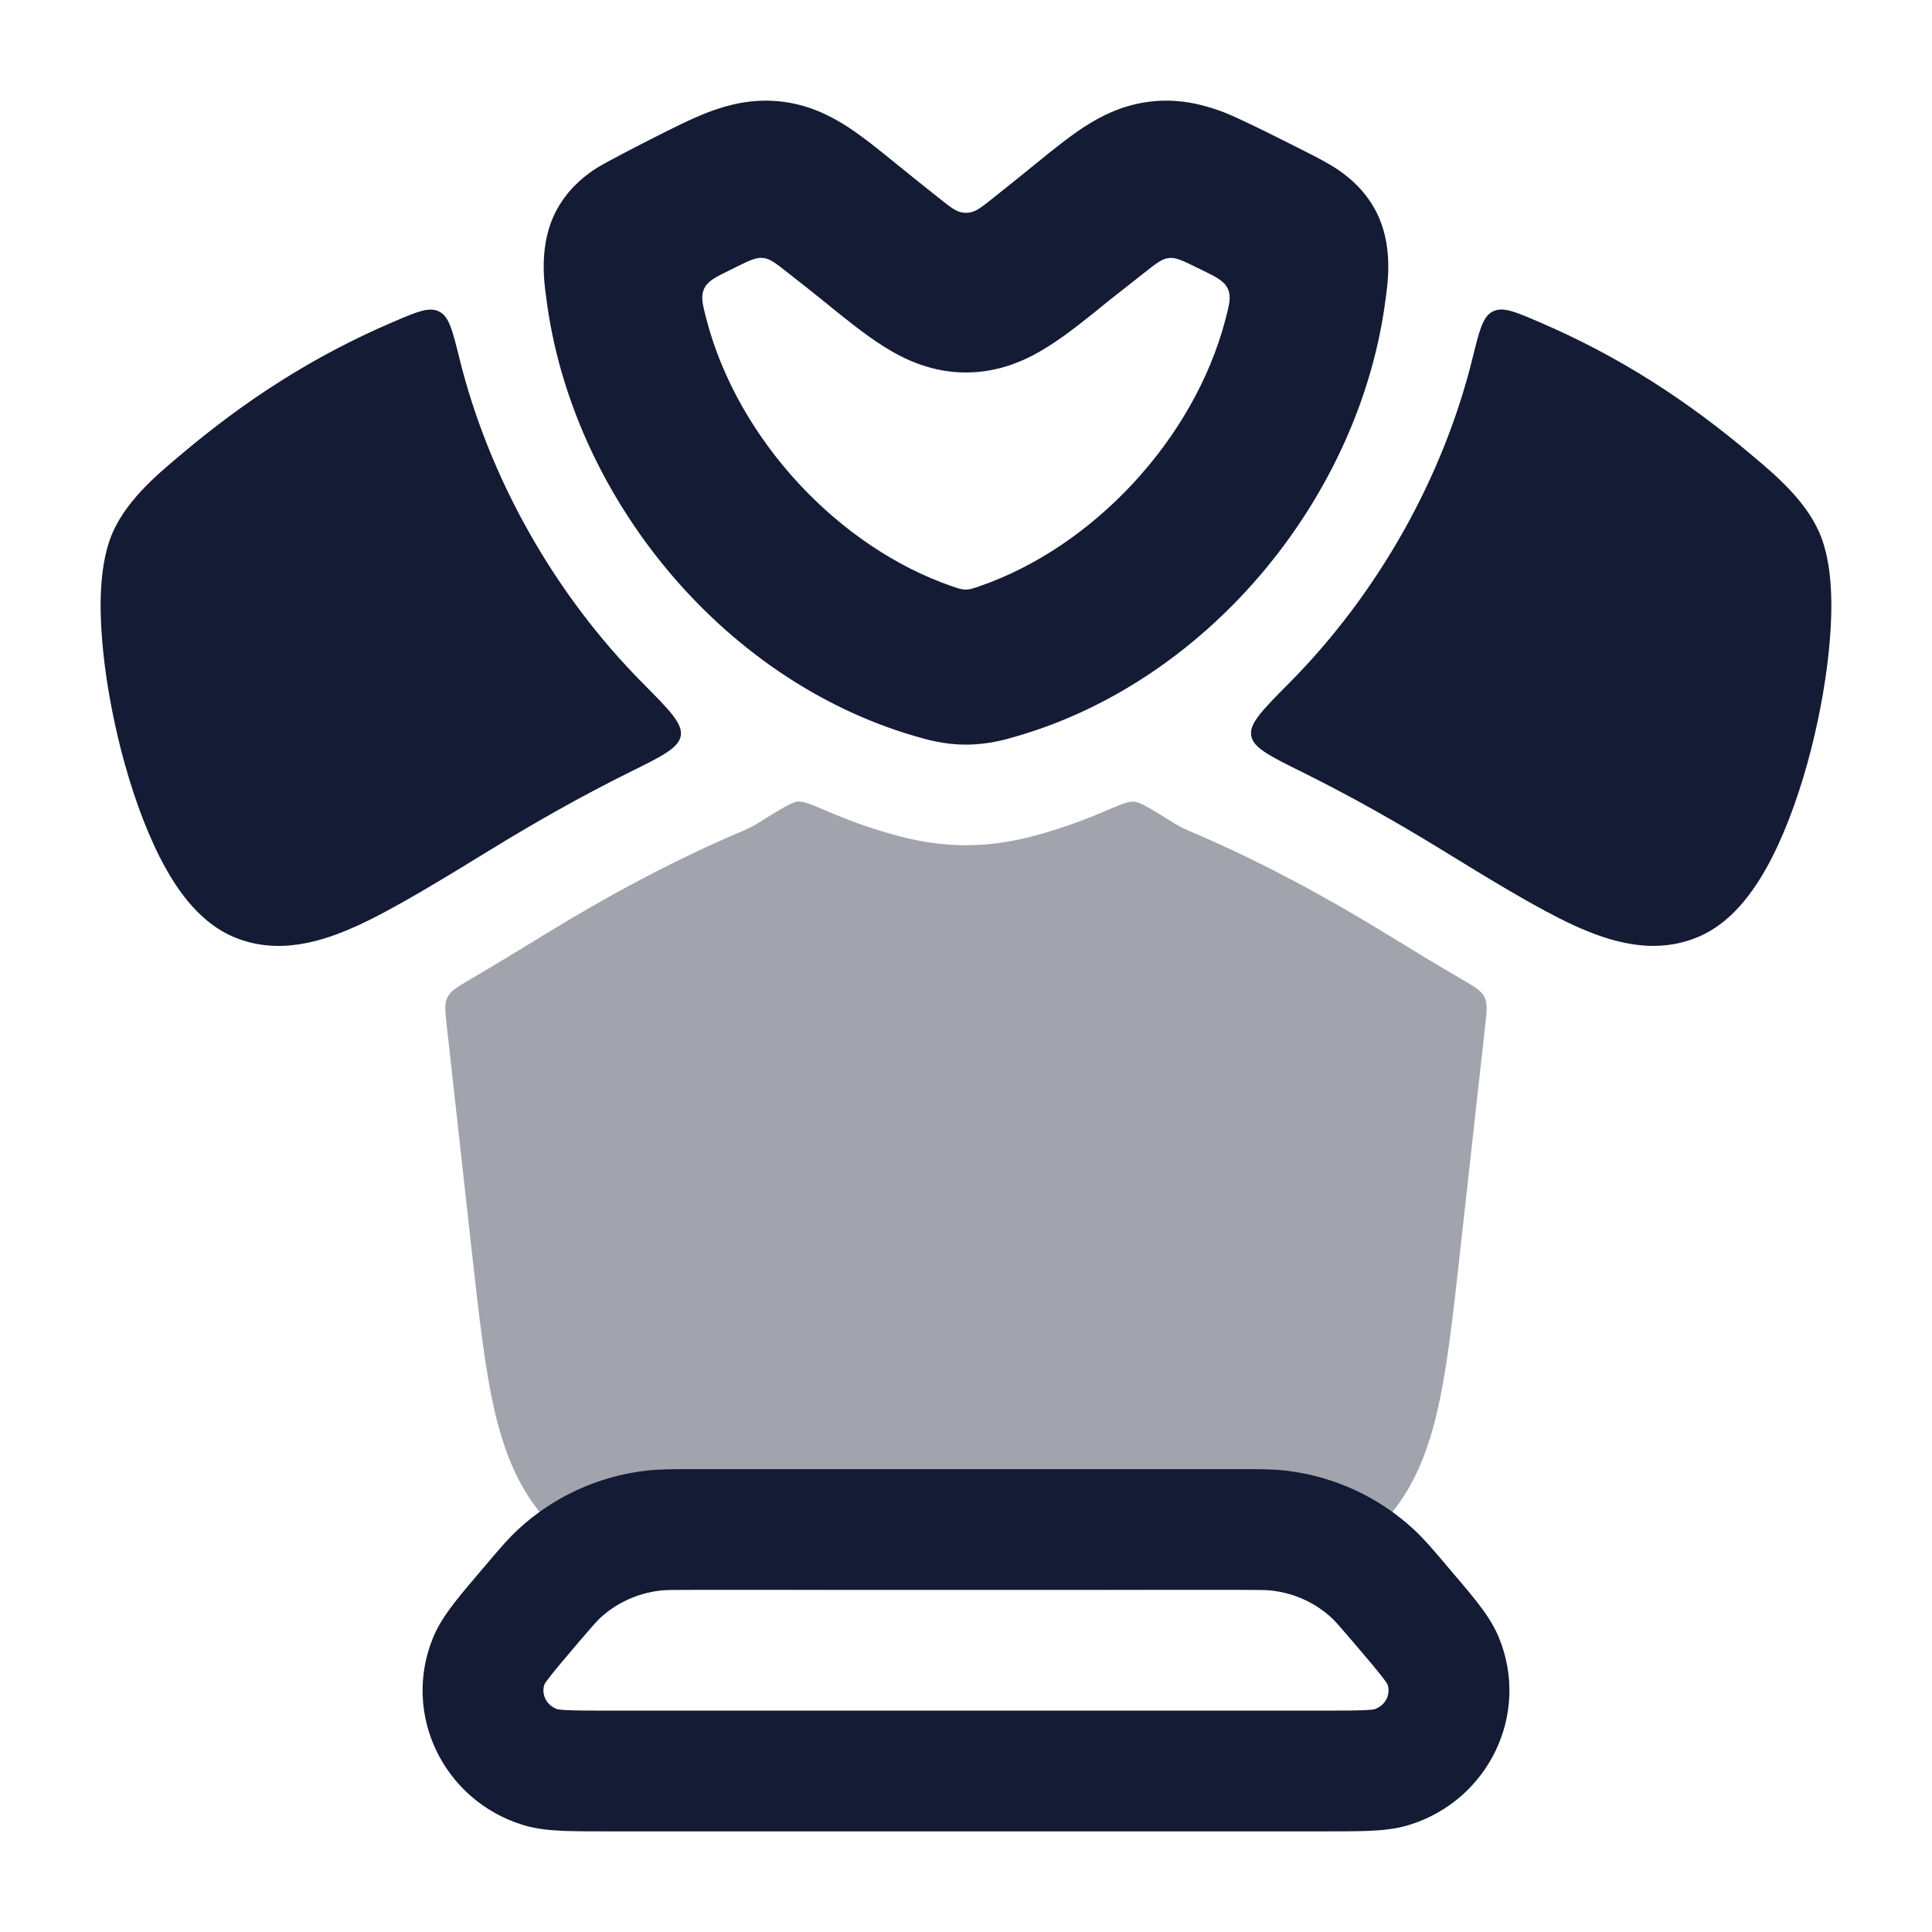 <svg width="24" height="24" viewBox="0 0 24 24" fill="none" xmlns="http://www.w3.org/2000/svg">
<path opacity="0.4" d="M5.855 12.158C5.685 12.257 5.599 12.307 5.559 12.387C5.519 12.466 5.53 12.562 5.551 12.754L5.864 15.573C5.954 16.378 6.029 17.053 6.158 17.586C6.296 18.151 6.515 18.654 6.956 19.049C7.397 19.444 7.921 19.606 8.498 19.68C9.042 19.75 9.721 19.75 10.531 19.75H13.468C14.278 19.75 14.957 19.75 15.502 19.68C16.079 19.606 16.602 19.444 17.044 19.049C17.485 18.654 17.704 18.151 17.841 17.586C17.971 17.053 18.046 16.378 18.135 15.573L18.448 12.754C18.47 12.561 18.481 12.464 18.44 12.385C18.4 12.305 18.314 12.255 18.142 12.155C17.841 11.981 17.528 11.789 17.226 11.604C16.465 11.137 15.62 10.679 14.764 10.319C14.704 10.293 14.645 10.263 14.59 10.229C14.305 10.052 14.162 9.963 14.089 9.958C14.016 9.952 13.913 9.997 13.706 10.085C13.475 10.184 13.238 10.27 12.996 10.341C12.827 10.391 12.457 10.5 12 10.5C11.544 10.5 11.173 10.391 11.004 10.341C10.762 10.27 10.525 10.184 10.294 10.085C10.088 9.996 9.984 9.952 9.911 9.957C9.838 9.963 9.695 10.052 9.409 10.229C9.354 10.263 9.296 10.293 9.235 10.319C8.38 10.679 7.535 11.137 6.774 11.604C6.48 11.784 6.162 11.979 5.855 12.158Z" fill="#141B34"/>
<path fill-rule="evenodd" clip-rule="evenodd" d="M8.578 18.25C8.59 18.25 8.602 18.25 8.615 18.25H15.385C15.398 18.25 15.41 18.25 15.422 18.25C15.641 18.25 15.809 18.25 15.974 18.269C16.566 18.338 17.122 18.592 17.559 18.996C17.681 19.108 17.79 19.236 17.93 19.4C17.938 19.409 17.946 19.419 17.954 19.428L17.964 19.441C18.116 19.618 18.244 19.769 18.342 19.893C18.436 20.014 18.545 20.163 18.616 20.333C19.017 21.295 18.486 22.366 17.508 22.669C17.334 22.724 17.151 22.737 16.997 22.744C16.837 22.75 16.637 22.75 16.4 22.75H7.6C7.363 22.75 7.163 22.75 7.003 22.744C6.848 22.737 6.666 22.724 6.492 22.669C5.514 22.366 4.983 21.295 5.384 20.333C5.455 20.163 5.564 20.014 5.658 19.893C5.755 19.769 5.884 19.618 6.035 19.441C6.039 19.436 6.042 19.432 6.046 19.428C6.054 19.419 6.062 19.409 6.07 19.4C6.209 19.236 6.318 19.108 6.44 18.996C6.877 18.592 7.433 18.338 8.025 18.269C8.19 18.25 8.359 18.25 8.578 18.25ZM8.615 19.75C8.343 19.75 8.267 19.751 8.199 19.759C7.919 19.792 7.66 19.911 7.458 20.097C7.41 20.142 7.362 20.197 7.187 20.401C7.023 20.595 6.915 20.721 6.839 20.818C6.789 20.882 6.769 20.913 6.764 20.921C6.722 21.037 6.778 21.183 6.928 21.234C6.935 21.235 6.972 21.241 7.064 21.245C7.189 21.25 7.359 21.25 7.616 21.25H16.384C16.641 21.25 16.811 21.25 16.936 21.245C17.028 21.241 17.065 21.235 17.071 21.234C17.222 21.183 17.278 21.037 17.235 20.921C17.23 20.913 17.211 20.882 17.16 20.818C17.085 20.721 16.977 20.595 16.812 20.401C16.638 20.197 16.589 20.142 16.541 20.097C16.34 19.911 16.081 19.792 15.8 19.759C15.733 19.751 15.657 19.75 15.385 19.75H8.615Z" fill="#141B34"/>
<path fill-rule="evenodd" clip-rule="evenodd" d="M9.693 1.26C9.348 1.223 9.051 1.298 8.803 1.392C8.586 1.475 8.346 1.597 8.109 1.717C7.999 1.773 7.504 2.024 7.378 2.109C7.214 2.22 7.036 2.379 6.907 2.623C6.692 3.034 6.758 3.502 6.786 3.702C7.094 6.138 8.946 8.436 11.357 9.142C11.509 9.187 11.725 9.25 12 9.25C12.275 9.25 12.491 9.187 12.643 9.142C15.054 8.436 16.906 6.138 17.214 3.702C17.242 3.502 17.308 3.034 17.092 2.623C16.964 2.379 16.785 2.22 16.622 2.109C16.496 2.024 16.347 1.949 16.237 1.893C16 1.773 15.414 1.475 15.197 1.392C14.948 1.298 14.652 1.223 14.307 1.26C13.963 1.297 13.689 1.433 13.467 1.577C13.273 1.704 13.064 1.873 12.857 2.042C12.688 2.179 12.478 2.349 12.304 2.486C12.171 2.591 12.104 2.644 12 2.644C11.896 2.644 11.829 2.591 11.696 2.486C11.522 2.349 11.311 2.179 11.142 2.042C10.935 1.873 10.726 1.704 10.532 1.577C10.31 1.433 10.037 1.297 9.693 1.26ZM8.776 3.968C8.727 3.779 8.702 3.684 8.747 3.587C8.792 3.49 8.888 3.442 9.082 3.348L9.148 3.315C9.311 3.235 9.393 3.195 9.479 3.204C9.565 3.213 9.636 3.269 9.779 3.382C9.933 3.502 10.113 3.644 10.232 3.741C10.488 3.95 10.743 4.156 10.978 4.304C11.245 4.473 11.581 4.627 12 4.627C12.418 4.627 12.754 4.473 13.021 4.304C13.257 4.156 13.511 3.95 13.767 3.741L14.219 3.385C14.363 3.271 14.435 3.214 14.521 3.205C14.607 3.196 14.69 3.236 14.854 3.317L14.918 3.348C15.111 3.442 15.208 3.49 15.252 3.587C15.297 3.684 15.272 3.779 15.223 3.968C14.833 5.46 13.575 6.799 12.163 7.284C12.085 7.311 12.046 7.324 11.996 7.324C11.946 7.324 11.907 7.311 11.829 7.284C10.418 6.799 9.165 5.46 8.776 3.968Z" fill="#141B34"/>
<path d="M19.11 3.996C18.816 3.87 18.668 3.807 18.544 3.869C18.42 3.931 18.378 4.102 18.293 4.446C17.93 5.924 17.122 7.37 16.014 8.486C15.683 8.82 15.517 8.987 15.543 9.139C15.568 9.29 15.772 9.391 16.18 9.593C16.777 9.889 17.351 10.214 17.879 10.538C18.524 10.934 19.11 11.293 19.554 11.496C19.99 11.695 20.541 11.872 21.092 11.64C21.344 11.535 21.532 11.356 21.665 11.195C21.803 11.028 21.92 10.836 22.018 10.641C22.215 10.253 22.375 9.786 22.494 9.325C22.613 8.861 22.697 8.376 22.732 7.94C22.764 7.535 22.763 7.069 22.636 6.706C22.478 6.256 22.068 5.911 21.765 5.657C20.965 4.98 20.117 4.426 19.11 3.996Z" fill="#141B34"/>
<path d="M7.819 9.594C8.227 9.392 8.431 9.291 8.457 9.14C8.482 8.988 8.316 8.821 7.985 8.487C6.877 7.371 6.07 5.925 5.706 4.447C5.621 4.103 5.579 3.932 5.455 3.87C5.331 3.808 5.183 3.871 4.889 3.997C3.882 4.427 3.035 4.981 2.235 5.658C1.932 5.912 1.522 6.257 1.364 6.706C1.237 7.069 1.235 7.535 1.268 7.941C1.302 8.376 1.387 8.862 1.506 9.326C1.625 9.786 1.785 10.253 1.982 10.642C2.08 10.836 2.196 11.029 2.334 11.196C2.468 11.357 2.656 11.536 2.907 11.641C3.459 11.872 4.01 11.696 4.446 11.496C4.889 11.294 5.476 10.934 6.121 10.539C6.649 10.215 7.222 9.89 7.819 9.594Z" fill="#141B34"/>
</svg>
